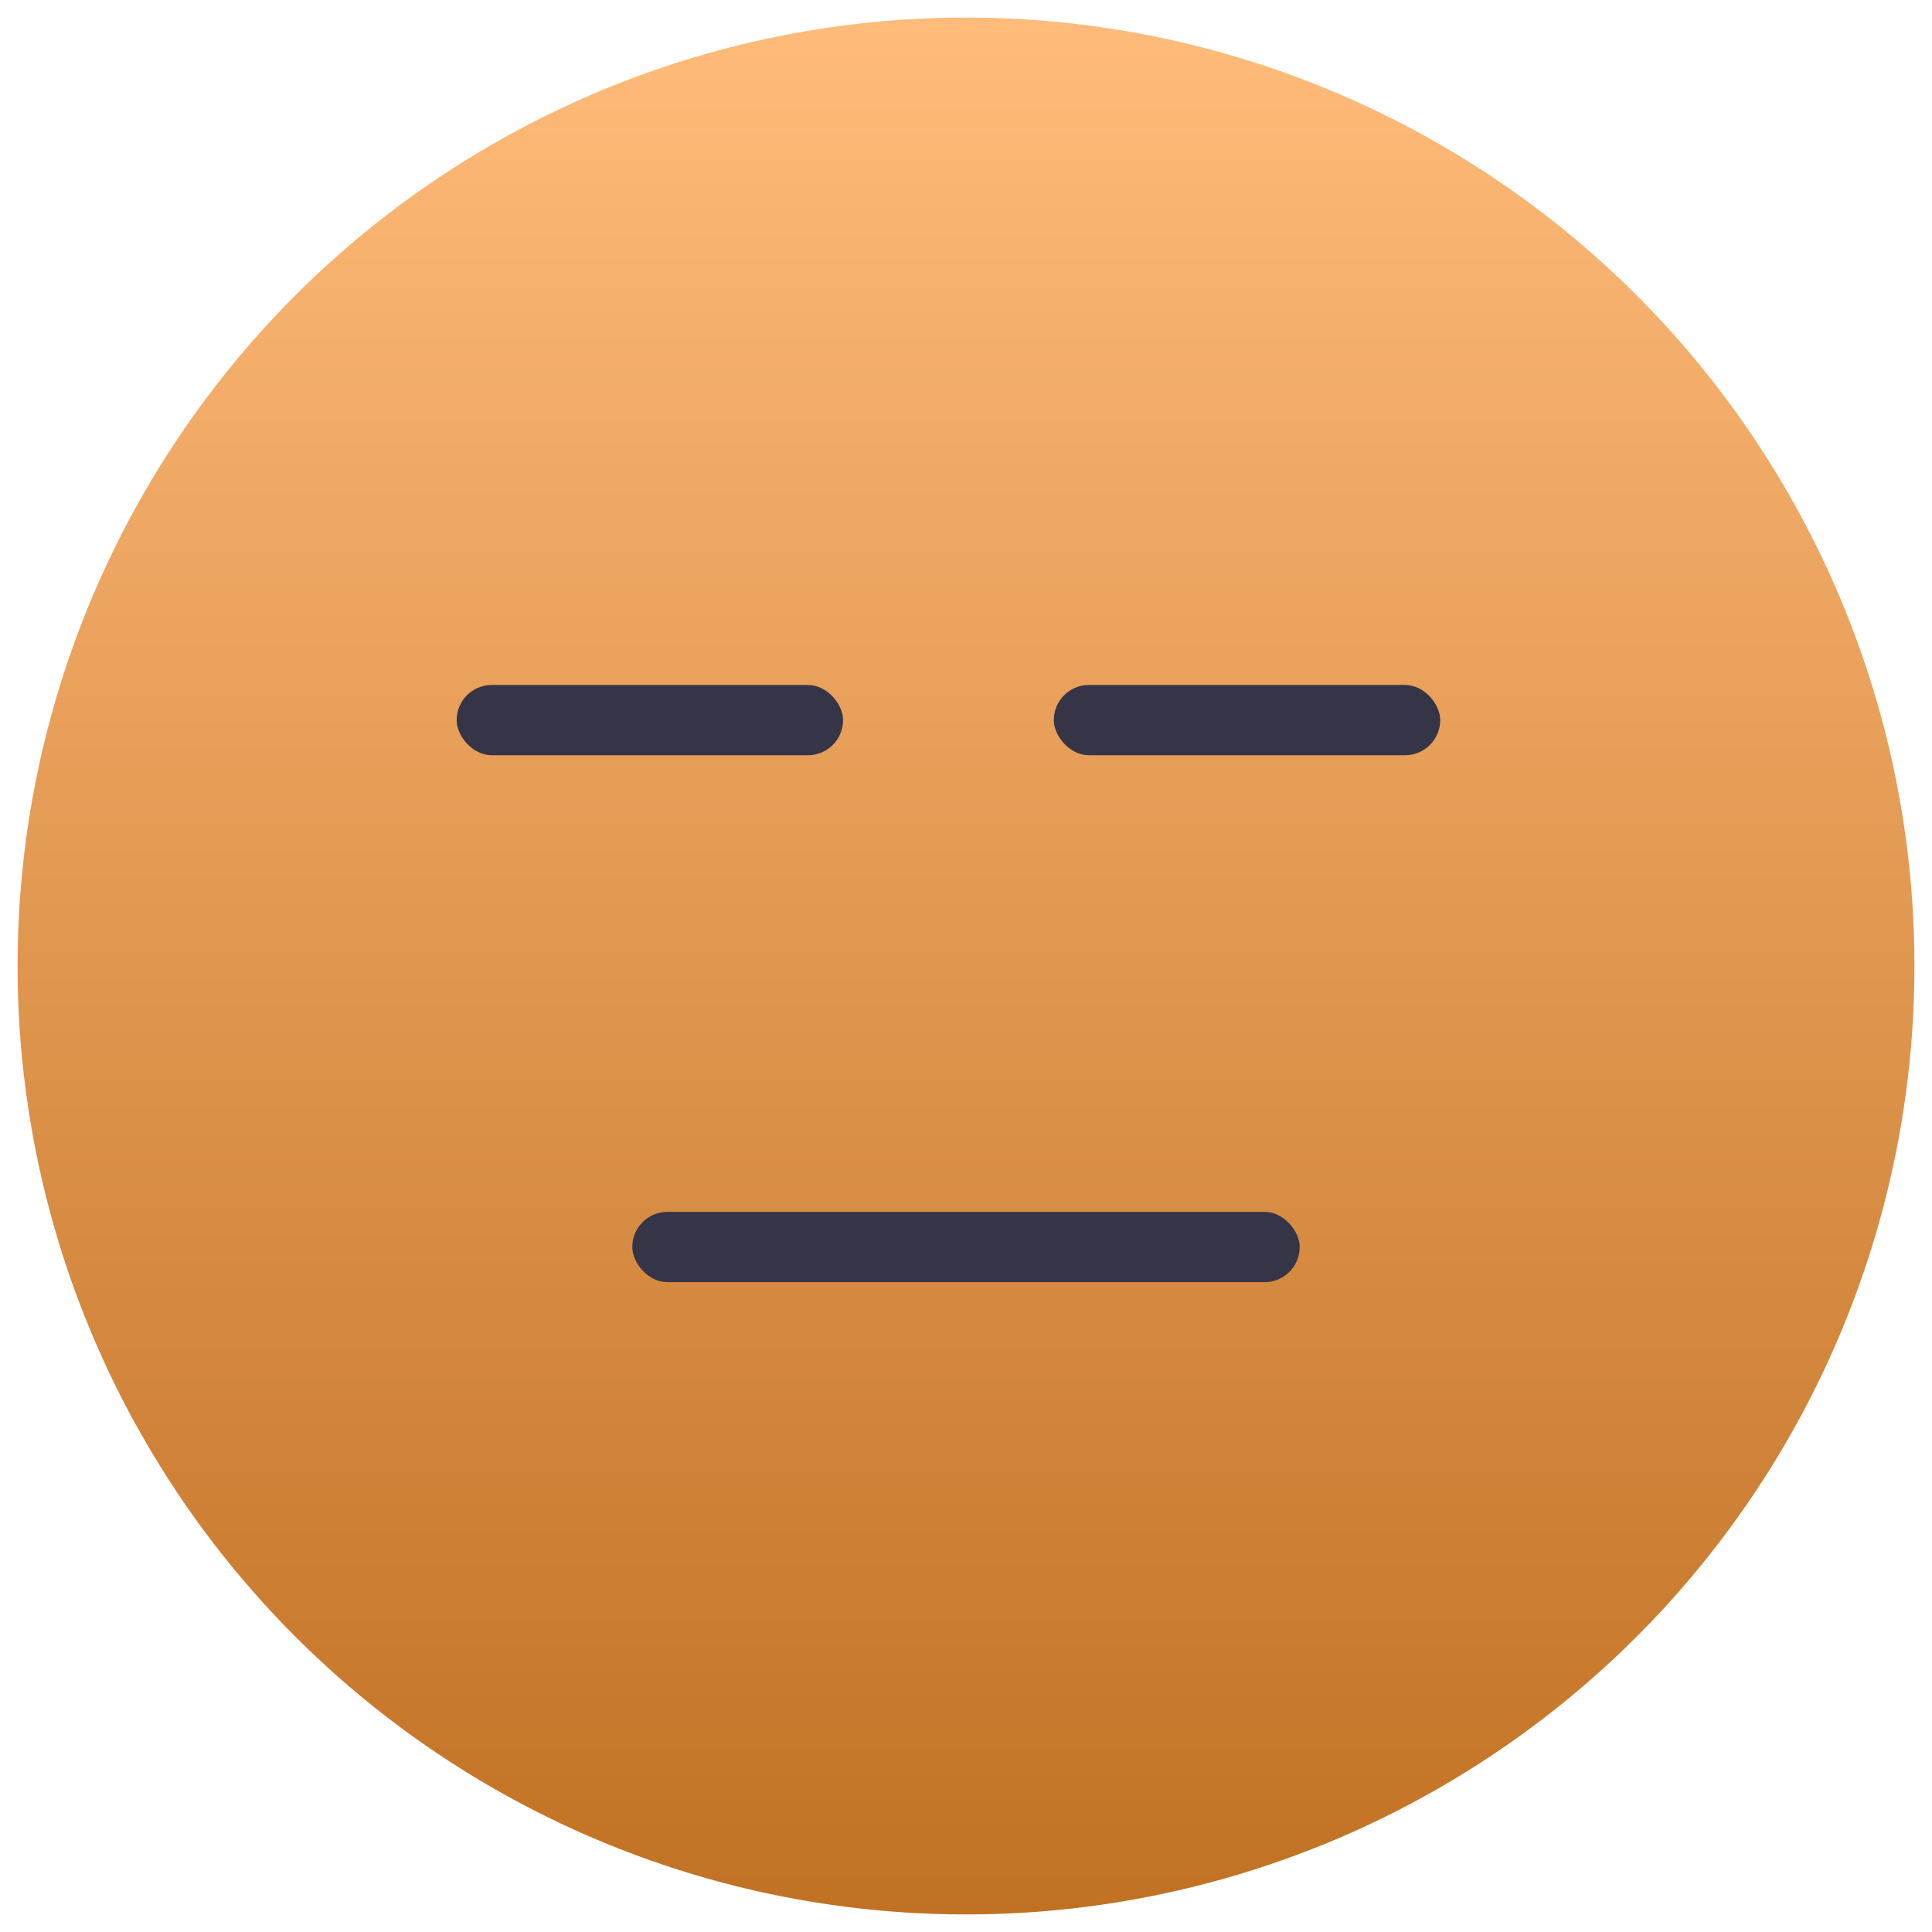 <svg width="55" height="55" viewBox="0 0 55 55" fill="none" xmlns="http://www.w3.org/2000/svg">
<circle cx="27.5" cy="27.5" r="27" fill="url(#paint0_linear_383_3)"/>
<rect x="30" y="19.5" width="11" height="2" rx="1" fill="#363447"/>
<rect x="18" y="34.5" width="19" height="2" rx="1" fill="#363447"/>
<rect x="13" y="19.5" width="11" height="2" rx="1" fill="#363447"/>
<defs>
<linearGradient id="paint0_linear_383_3" x1="27.5" y1="0.5" x2="27.5" y2="54.5" gradientUnits="userSpaceOnUse">
<stop stop-color="#FFBB7A"/>
<stop offset="1" stop-color="#C17123"/>
</linearGradient>
</defs>
</svg>
